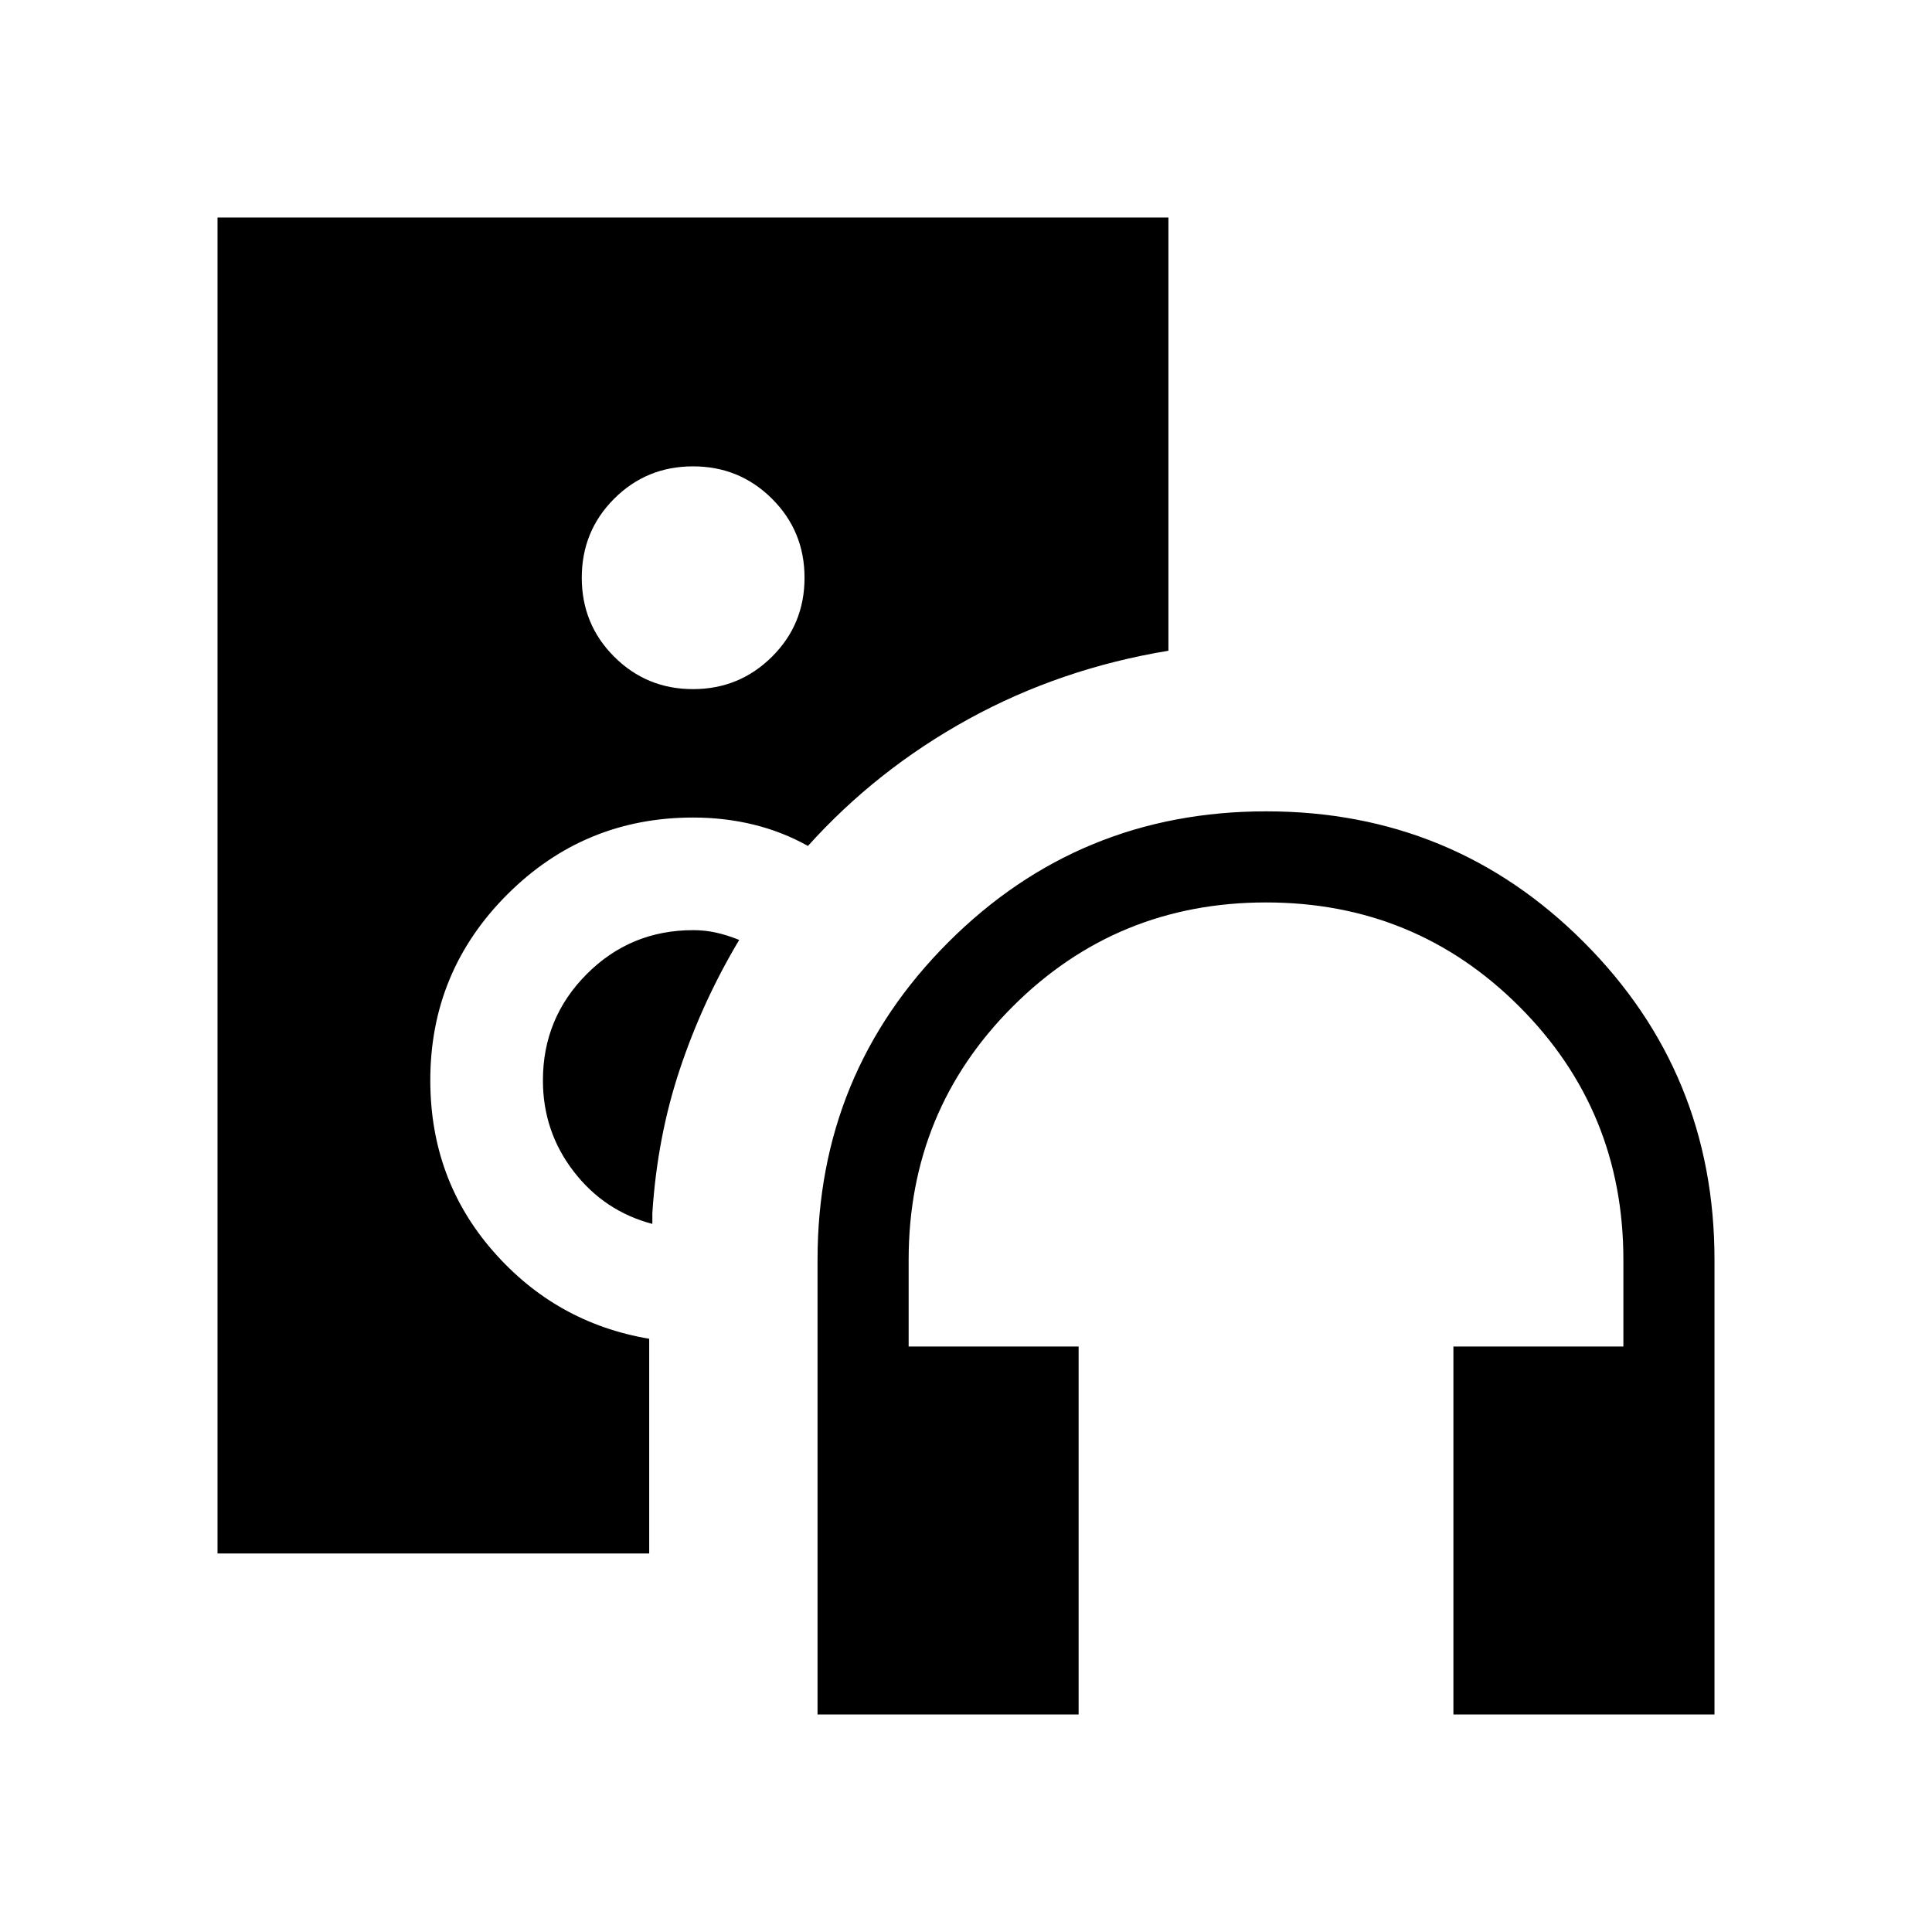 <svg xmlns="http://www.w3.org/2000/svg" height="24" viewBox="0 -960 960 960" width="24"><path d="M406.23-108.08V-334q0-92.85 65.02-157.85 65.03-65 157.92-65 92.89 0 157.82 65 64.93 65 64.93 157.85v225.92H722.19v-182.84h84.46V-334q0-74.14-51.72-125.86t-125.85-51.72q-74.14 0-125.86 51.72T451.5-334v43.08h84.46v182.84H406.23Zm-61.88-509.5q23.03 0 39.23-16.08 16.19-16.08 16.19-39.25t-16.16-39.26q-16.16-16.1-39.25-16.1t-39.19 16.08q-16.09 16.09-16.09 39.25 0 23.17 16.12 39.27 16.12 16.09 39.15 16.09Zm-21.77 429.5h-214.5v-663.84h472.5v215.27q-53.62 8.84-99.27 33.92-45.66 25.09-79.85 63.08-12.72-7.12-27.08-10.62-14.36-3.5-29.96-3.5-54.11 0-92.36 38.23t-38.25 92.31q0 49.21 31.19 84.91 31.19 35.7 77.58 43.55v106.69Zm21.84-309.73q5.87 0 11.35 1.21 5.48 1.21 11.54 3.64-18.19 30.39-29.46 64.13-11.27 33.75-13.7 71.6v5.38q-23.92-6.3-39.15-26.13-15.23-19.83-15.23-45.17 0-31 21.77-52.83 21.78-21.83 52.88-21.83Z"/></svg>